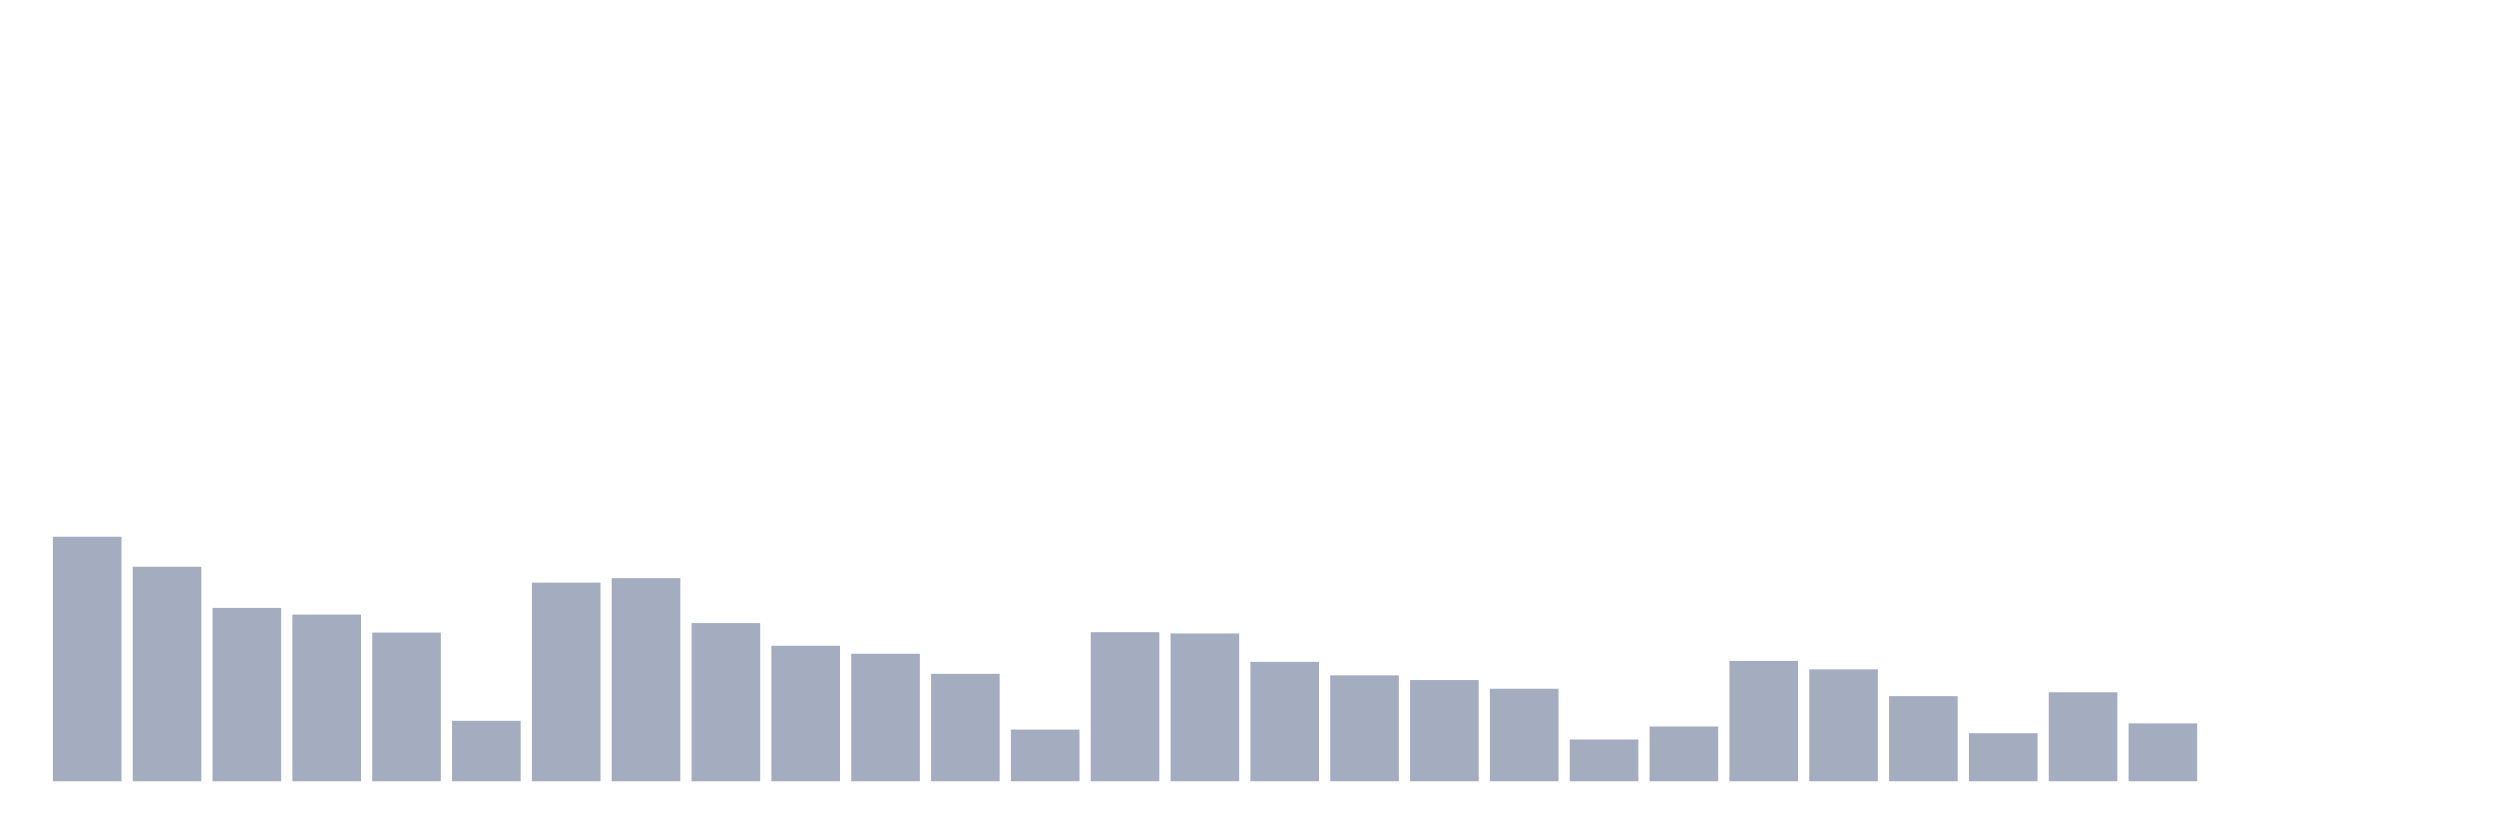 <svg xmlns="http://www.w3.org/2000/svg" viewBox="0 0 480 160"><g transform="translate(10,10)"><rect class="bar" x="0.153" width="13.175" y="93.058" height="46.942" fill="rgb(164,173,192)"></rect><rect class="bar" x="15.482" width="13.175" y="98.813" height="41.187" fill="rgb(164,173,192)"></rect><rect class="bar" x="30.81" width="13.175" y="106.717" height="33.283" fill="rgb(164,173,192)"></rect><rect class="bar" x="46.138" width="13.175" y="108.002" height="31.998" fill="rgb(164,173,192)"></rect><rect class="bar" x="61.466" width="13.175" y="111.455" height="28.545" fill="rgb(164,173,192)"></rect><rect class="bar" x="76.794" width="13.175" y="128.394" height="11.606" fill="rgb(164,173,192)"></rect><rect class="bar" x="92.123" width="13.175" y="101.864" height="38.136" fill="rgb(164,173,192)"></rect><rect class="bar" x="107.451" width="13.175" y="101" height="39" fill="rgb(164,173,192)"></rect><rect class="bar" x="122.779" width="13.175" y="109.633" height="30.367" fill="rgb(164,173,192)"></rect><rect class="bar" x="138.107" width="13.175" y="113.987" height="26.013" fill="rgb(164,173,192)"></rect><rect class="bar" x="153.436" width="13.175" y="115.522" height="24.478" fill="rgb(164,173,192)"></rect><rect class="bar" x="168.764" width="13.175" y="119.378" height="20.622" fill="rgb(164,173,192)"></rect><rect class="bar" x="184.092" width="13.175" y="130.082" height="9.918" fill="rgb(164,173,192)"></rect><rect class="bar" x="199.42" width="13.175" y="111.378" height="28.622" fill="rgb(164,173,192)"></rect><rect class="bar" x="214.748" width="13.175" y="111.628" height="28.372" fill="rgb(164,173,192)"></rect><rect class="bar" x="230.077" width="13.175" y="117.076" height="22.924" fill="rgb(164,173,192)"></rect><rect class="bar" x="245.405" width="13.175" y="119.666" height="20.334" fill="rgb(164,173,192)"></rect><rect class="bar" x="260.733" width="13.175" y="120.567" height="19.433" fill="rgb(164,173,192)"></rect><rect class="bar" x="276.061" width="13.175" y="122.236" height="17.764" fill="rgb(164,173,192)"></rect><rect class="bar" x="291.39" width="13.175" y="131.981" height="8.019" fill="rgb(164,173,192)"></rect><rect class="bar" x="306.718" width="13.175" y="129.488" height="10.512" fill="rgb(164,173,192)"></rect><rect class="bar" x="322.046" width="13.175" y="116.903" height="23.097" fill="rgb(164,173,192)"></rect><rect class="bar" x="337.374" width="13.175" y="118.515" height="21.485" fill="rgb(164,173,192)"></rect><rect class="bar" x="352.702" width="13.175" y="123.656" height="16.344" fill="rgb(164,173,192)"></rect><rect class="bar" x="368.031" width="13.175" y="130.773" height="9.227" fill="rgb(164,173,192)"></rect><rect class="bar" x="383.359" width="13.175" y="122.908" height="17.092" fill="rgb(164,173,192)"></rect><rect class="bar" x="398.687" width="13.175" y="128.893" height="11.107" fill="rgb(164,173,192)"></rect><rect class="bar" x="414.015" width="13.175" y="140" height="0" fill="rgb(164,173,192)"></rect><rect class="bar" x="429.344" width="13.175" y="140" height="0" fill="rgb(164,173,192)"></rect><rect class="bar" x="444.672" width="13.175" y="140" height="0" fill="rgb(164,173,192)"></rect></g></svg>